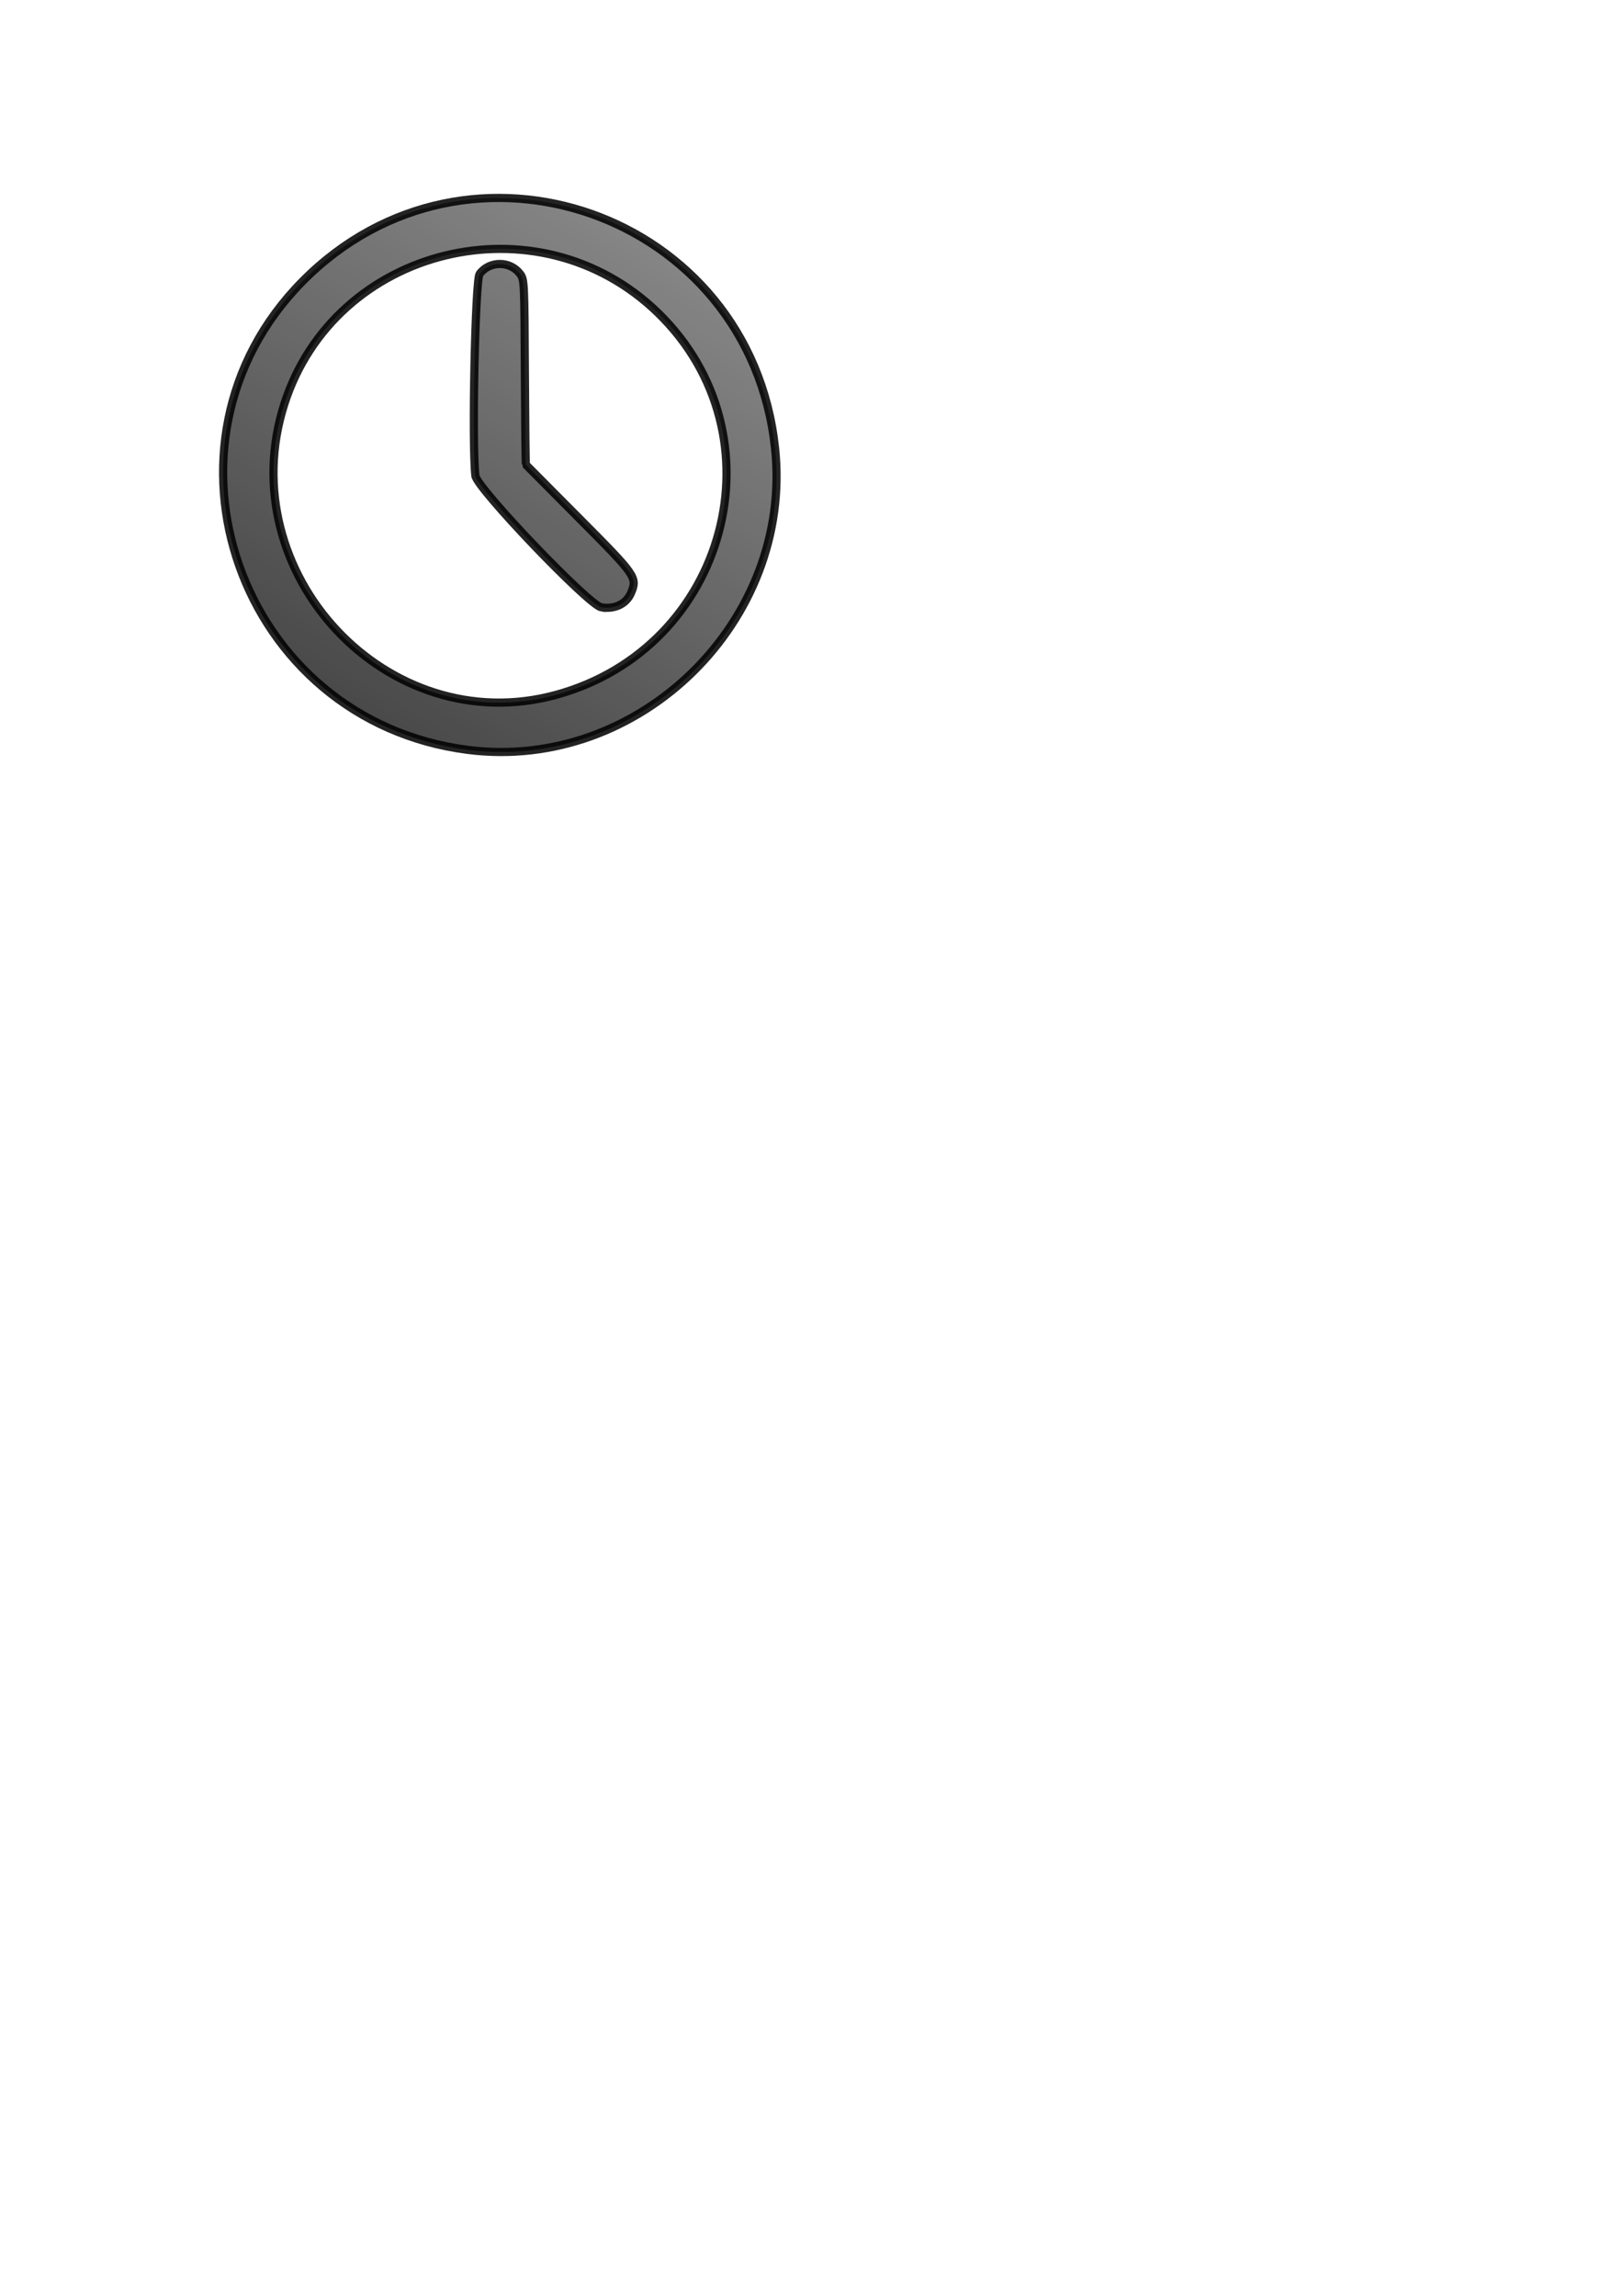 <?xml version="1.0" encoding="UTF-8" standalone="no"?>
<!-- Created with Inkscape (http://www.inkscape.org/) -->

<svg
   xmlns:dc="http://purl.org/dc/elements/1.1/"
   xmlns:cc="http://creativecommons.org/ns#"
   xmlns:rdf="http://www.w3.org/1999/02/22-rdf-syntax-ns#"
   xmlns:svg="http://www.w3.org/2000/svg"
   xmlns="http://www.w3.org/2000/svg"
   xmlns:xlink="http://www.w3.org/1999/xlink"
   xmlns:sodipodi="http://sodipodi.sourceforge.net/DTD/sodipodi-0.dtd"
   xmlns:inkscape="http://www.inkscape.org/namespaces/inkscape"
   width="210mm"
   height="297mm"
   id="svg2"
   version="1.1"
   inkscape:version="0.92.1 r15371"
   sodipodi:docname="lieu.svg">
  <defs
     id="defs4">
    <linearGradient
       inkscape:collect="always"
       id="linearGradient3989">
      <stop
         style="stop-color:#333333;stop-opacity:1;"
         offset="0"
         id="stop3991" />
      <stop
         style="stop-color:#333333;stop-opacity:0;"
         offset="1"
         id="stop3993" />
    </linearGradient>
    <linearGradient
       inkscape:collect="always"
       id="linearGradient3966">
      <stop
         style="stop-color:#333333;stop-opacity:1;"
         offset="0"
         id="stop3968" />
      <stop
         style="stop-color:#333333;stop-opacity:0;"
         offset="1"
         id="stop3970" />
    </linearGradient>
    <linearGradient
       inkscape:collect="always"
       id="linearGradient3151">
      <stop
         style="stop-color:#020202;stop-opacity:1;"
         offset="0"
         id="stop3153" />
      <stop
         style="stop-color:#020202;stop-opacity:0;"
         offset="1"
         id="stop3155" />
    </linearGradient>
    <linearGradient
       gradientTransform="matrix(1.312,0,0,1,-82.589,0)"
       gradientUnits="userSpaceOnUse"
       y2="-126.907"
       x2="401.429"
       y1="-31.193"
       x1="113.429"
       id="linearGradient3007"
       xlink:href="#linearGradient3001"
       inkscape:collect="always" />
    <linearGradient
       id="linearGradient3001"
       inkscape:collect="always">
      <stop
         id="stop3003"
         offset="0"
         style="stop-color:#4d4d4d;stop-opacity:1;" />
      <stop
         id="stop3005"
         offset="1"
         style="stop-color:#4d4d4d;stop-opacity:0;" />
    </linearGradient>
    <linearGradient
       inkscape:collect="always"
       xlink:href="#linearGradient3151"
       id="linearGradient3157"
       x1="450"
       y1="538.076"
       x2="891.429"
       y2="-130.495"
       gradientUnits="userSpaceOnUse" />
    <linearGradient
       inkscape:collect="always"
       xlink:href="#linearGradient3151"
       id="linearGradient3938"
       gradientUnits="userSpaceOnUse"
       x1="324.741"
       y1="653.234"
       x2="891.429"
       y2="-130.495"
       gradientTransform="translate(-652.857,-111.429)" />
    <linearGradient
       inkscape:collect="always"
       xlink:href="#linearGradient3151"
       id="linearGradient3940"
       gradientUnits="userSpaceOnUse"
       x1="450"
       y1="538.076"
       x2="891.429"
       y2="-130.495" />
    <linearGradient
       inkscape:collect="always"
       xlink:href="#linearGradient3151"
       id="linearGradient3948"
       gradientUnits="userSpaceOnUse"
       x1="450"
       y1="538.076"
       x2="891.429"
       y2="-130.495" />
    <linearGradient
       inkscape:collect="always"
       xlink:href="#linearGradient3966"
       id="linearGradient3972"
       x1="411.996"
       y1="483.76"
       x2="838.28"
       y2="-15.255"
       gradientUnits="userSpaceOnUse"
       gradientTransform="translate(-280.822,-462.65)" />
    <linearGradient
       inkscape:collect="always"
       xlink:href="#linearGradient3151"
       id="linearGradient3985"
       gradientUnits="userSpaceOnUse"
       x1="450"
       y1="538.076"
       x2="891.429"
       y2="-130.495" />
    <linearGradient
       inkscape:collect="always"
       xlink:href="#linearGradient3989"
       id="linearGradient3995"
       x1="440.28"
       y1="457.496"
       x2="911.011"
       y2="-322.342"
       gradientUnits="userSpaceOnUse" />
  </defs>
  <sodipodi:namedview
     id="base"
     pagecolor="#ffffff"
     bordercolor="#666666"
     borderopacity="1.0"
     inkscape:pageopacity="0.0"
     inkscape:pageshadow="2"
     inkscape:zoom="0.49497475"
     inkscape:cx="289.54051"
     inkscape:cy="826.8842"
     inkscape:document-units="px"
     inkscape:current-layer="g3145"
     showgrid="false"
     inkscape:window-width="1920"
     inkscape:window-height="1018"
     inkscape:window-x="1272"
     inkscape:window-y="-8"
     inkscape:window-maximized="1" />
  <g
     inkscape:label="Calque 1"
     inkscape:groupmode="layer"
     id="layer1">
    <g
       id="g3145"
       transform="translate(-327.143,-31.429)"
       style="fill:url(#linearGradient3157);fill-opacity:1">
      <path
         style="fill:url(#linearGradient3938);fill-opacity:1;stroke:#2f2f2f;stroke-width:4.9;stroke-miterlimit:4;stroke-opacity:1;stroke-dasharray:none"
         d="m -110.357,483.846 c -4.035,-2.124 -8.103,-5.981 -11.559,-10.962 -4.319,-6.225 -127.672,-274.202 -132.14,-287.068 -6.506,-18.734 -8.128,-28.854 -8.22,-51.311 -0.093,-22.525 1.348,-32.443 7.41,-51.021 15.546,-47.64 53.236,-85.73 100.471,-101.535 19.838,-6.638 27.564,-7.809 51.539,-7.809 23.975,0 31.701,1.171 51.539,7.809 47.235,15.806 84.925,53.896 100.471,101.535 6.062,18.578 7.503,28.496 7.41,51.021 -0.092,22.46 -1.715,32.583 -8.222,51.311 -3.457,9.95 -126.586,278.544 -130.844,285.425 -2.88,4.653 -8.658,10.333 -12.564,12.349 -4.463,2.304 -11.185,2.417 -15.29,0.256 z M -79.964,226.505 c 33.943,-8.241 61.75,-36.182 70.283,-70.623 1.719,-6.938 2.199,-11.826 2.199,-22.377 0,-10.55 -0.481,-15.439 -2.199,-22.377 C -18.264,76.482 -45.835,48.912 -80.48,40.329 c -12.515,-3.101 -32.239,-3.101 -44.754,0 -34.646,8.584 -62.216,36.154 -70.8,70.8 -3.101,12.515 -3.101,32.239 0,44.754 9.433,38.074 40.579,66.348 79.991,72.615 8.411,1.337 26.472,0.34 36.08,-1.993 z"
         id="path3147"
         inkscape:connector-curvature="0"
         inkscape:export-filename="C:\wamp\www\images\icons\lieu.png"
         inkscape:export-xdpi="5.5597091"
         inkscape:export-ydpi="5.5597091" />
      <path
         style="fill:url(#linearGradient3972);fill-opacity:1;stroke:#2e2e2e;stroke-width:5.5;stroke-miterlimit:4;stroke-opacity:1;stroke-dasharray:none"
         d="m 147.553,-21.449 c -16.277,-8.131 -16.368,-8.78 -16.368,-117.545 0,-108.732 0.087,-109.355 16.368,-117.603 16.64,-8.43 29.006,-4.865 30.619,8.826 2.747,23.32 16.731,32.779 34.714,23.479 7.892,-4.081 9.83,-7.986 11.656,-23.479 l 1.378,-11.696 45.616,0 45.616,0 1.378,11.696 c 2.747,23.32 16.731,32.779 34.714,23.479 7.892,-4.081 9.83,-7.986 11.656,-23.479 1.613,-13.692 13.979,-17.256 30.619,-8.826 16.281,8.248 16.368,8.871 16.368,117.603 0,136.124 16.717,121.636 -140.35,121.636 -105.56,0 -116.518,-0.362 -123.982,-4.09 z m 242.818,-26.781 c 2.053,-2.053 2.807,-20.902 2.807,-70.2 l 0,-67.392 -121.058,0.606 -121.058,0.606 -0.622,66.385 c -0.44,47.026 0.155,67.321 2.041,69.594 3.66,4.411 233.493,4.798 237.89,0.401 z m -220.776,-19.045 c -6.046,-15.755 -0.072,-23.764 17.726,-23.764 l 17.545,0 0,12.866 0,12.866 -16.994,0.688 c -13.046,0.528 -17.292,-0.089 -18.277,-2.656 z m 56.143,0 c -6.046,-15.755 -0.072,-23.764 17.726,-23.764 l 17.545,0 0,12.866 0,12.866 -16.994,0.688 c -13.046,0.528 -17.292,-0.089 -18.277,-2.656 z m 56.143,0 c -6.046,-15.755 -0.072,-23.764 17.726,-23.764 l 17.545,0 0,12.866 0,12.866 -16.994,0.688 c -13.046,0.528 -17.292,-0.089 -18.277,-2.656 z m 56.143,0 c -6.046,-15.755 -0.072,-23.764 17.726,-23.764 l 17.545,0 0,12.866 0,12.866 -16.994,0.688 c -13.046,0.528 -17.292,-0.089 -18.277,-2.656 z M 169.595,-104.704 c -6.046,-15.755 -0.072,-23.764 17.726,-23.764 l 17.545,0 0,12.866 0,12.866 -16.994,0.688 c -13.046,0.528 -17.292,-0.089 -18.277,-2.656 z m 56.143,0 c -6.046,-15.755 -0.072,-23.764 17.726,-23.764 l 17.545,0 0,12.866 0,12.866 -16.994,0.688 c -13.046,0.528 -17.292,-0.089 -18.277,-2.656 z m 56.143,0 c -6.046,-15.755 -0.072,-23.764 17.726,-23.764 l 17.545,0 0,12.866 0,12.866 -16.994,0.688 c -13.046,0.528 -17.292,-0.089 -18.277,-2.656 z m 56.143,0 c -6.046,-15.755 -0.072,-23.764 17.726,-23.764 l 17.545,0 0,12.866 0,12.866 -16.994,0.688 c -13.046,0.528 -17.292,-0.089 -18.277,-2.656 z m -112.286,-37.429 c -6.046,-15.755 -0.072,-23.764 17.726,-23.764 l 17.545,0 0,12.866 0,12.866 -16.994,0.688 c -13.046,0.528 -17.292,-0.089 -18.277,-2.656 z m 56.143,0 c -6.046,-15.755 -0.072,-23.764 17.726,-23.764 l 17.545,0 0,12.866 0,12.866 -16.994,0.688 c -13.046,0.528 -17.292,-0.089 -18.277,-2.656 z m 56.143,0 c -6.046,-15.755 -0.072,-23.764 17.726,-23.764 l 17.545,0 0,12.866 0,12.866 -16.994,0.688 c -13.046,0.528 -17.292,-0.089 -18.277,-2.656 z m -141.604,-91.983 c -10.636,-2.843 -13.126,-39.082 -3.356,-48.851 12.094,-12.094 22.33,-1.858 22.33,22.33 0,14.493 -0.725,17.313 -5.742,22.33 -5.802,5.802 -6.446,6.006 -13.231,4.192 z m 140.357,0 c -10.636,-2.843 -13.126,-39.082 -3.356,-48.851 12.094,-12.094 22.33,-1.858 22.33,22.33 0,14.493 -0.725,17.313 -5.742,22.33 -5.802,5.802 -6.446,6.006 -13.231,4.192 z"
         id="path3956"
         inkscape:connector-curvature="0"
         inkscape:export-filename="C:\wamp\www\images\icons\cal.png"
         inkscape:export-xdpi="5"
         inkscape:export-ydpi="5" />
      <g
         id="g3942"
         style="fill:url(#linearGradient3948)"
         transform="translate(245.714,-47.143)" />
      <path
         style="fill:url(#linearGradient3995);fill-opacity:1;stroke:#000000;stroke-opacity:0.862;stroke-width:4;stroke-miterlimit:4;stroke-dasharray:none"
         d="M 555.964,398.081 C 444.199,383.824 396.437,248.505 475.1,168.977 556.076,87.109 693.941,135.776 706.169,250.547 c 8.992,84.398 -66.197,158.25 -150.204,147.534 z m 43.135,-26.914 c 83.904,-22.988 111.588,-126.699 49.847,-186.736 -58.601,-56.983 -158.079,-32.7 -182.776,44.616 -26.384,82.6 50.429,164.724 132.929,142.12 z m 22,-42.827 c -6.15,-1.113 -60.774,-58.236 -61.481,-64.293 -1.785,-15.288 -0.095,-95.753 2.072,-98.678 4.814,-6.498 14.949,-6.498 19.802,0.001 2.062,2.761 2.112,3.792 2.33,47.889 0.123,24.787 0.348,45.209 0.5,45.382 0.152,0.173 11.827,11.923 25.944,26.11 28.034,28.175 28.638,29.04 25.497,36.556 -2.264,5.419 -8.104,8.22 -14.664,7.032 z"
         id="path3987"
         inkscape:connector-curvature="0"
         inkscape:export-filename="C:\wamp\www\images\icons\time.png"
         inkscape:export-xdpi="5"
         inkscape:export-ydpi="5" />
    </g>
  </g>
</svg>
